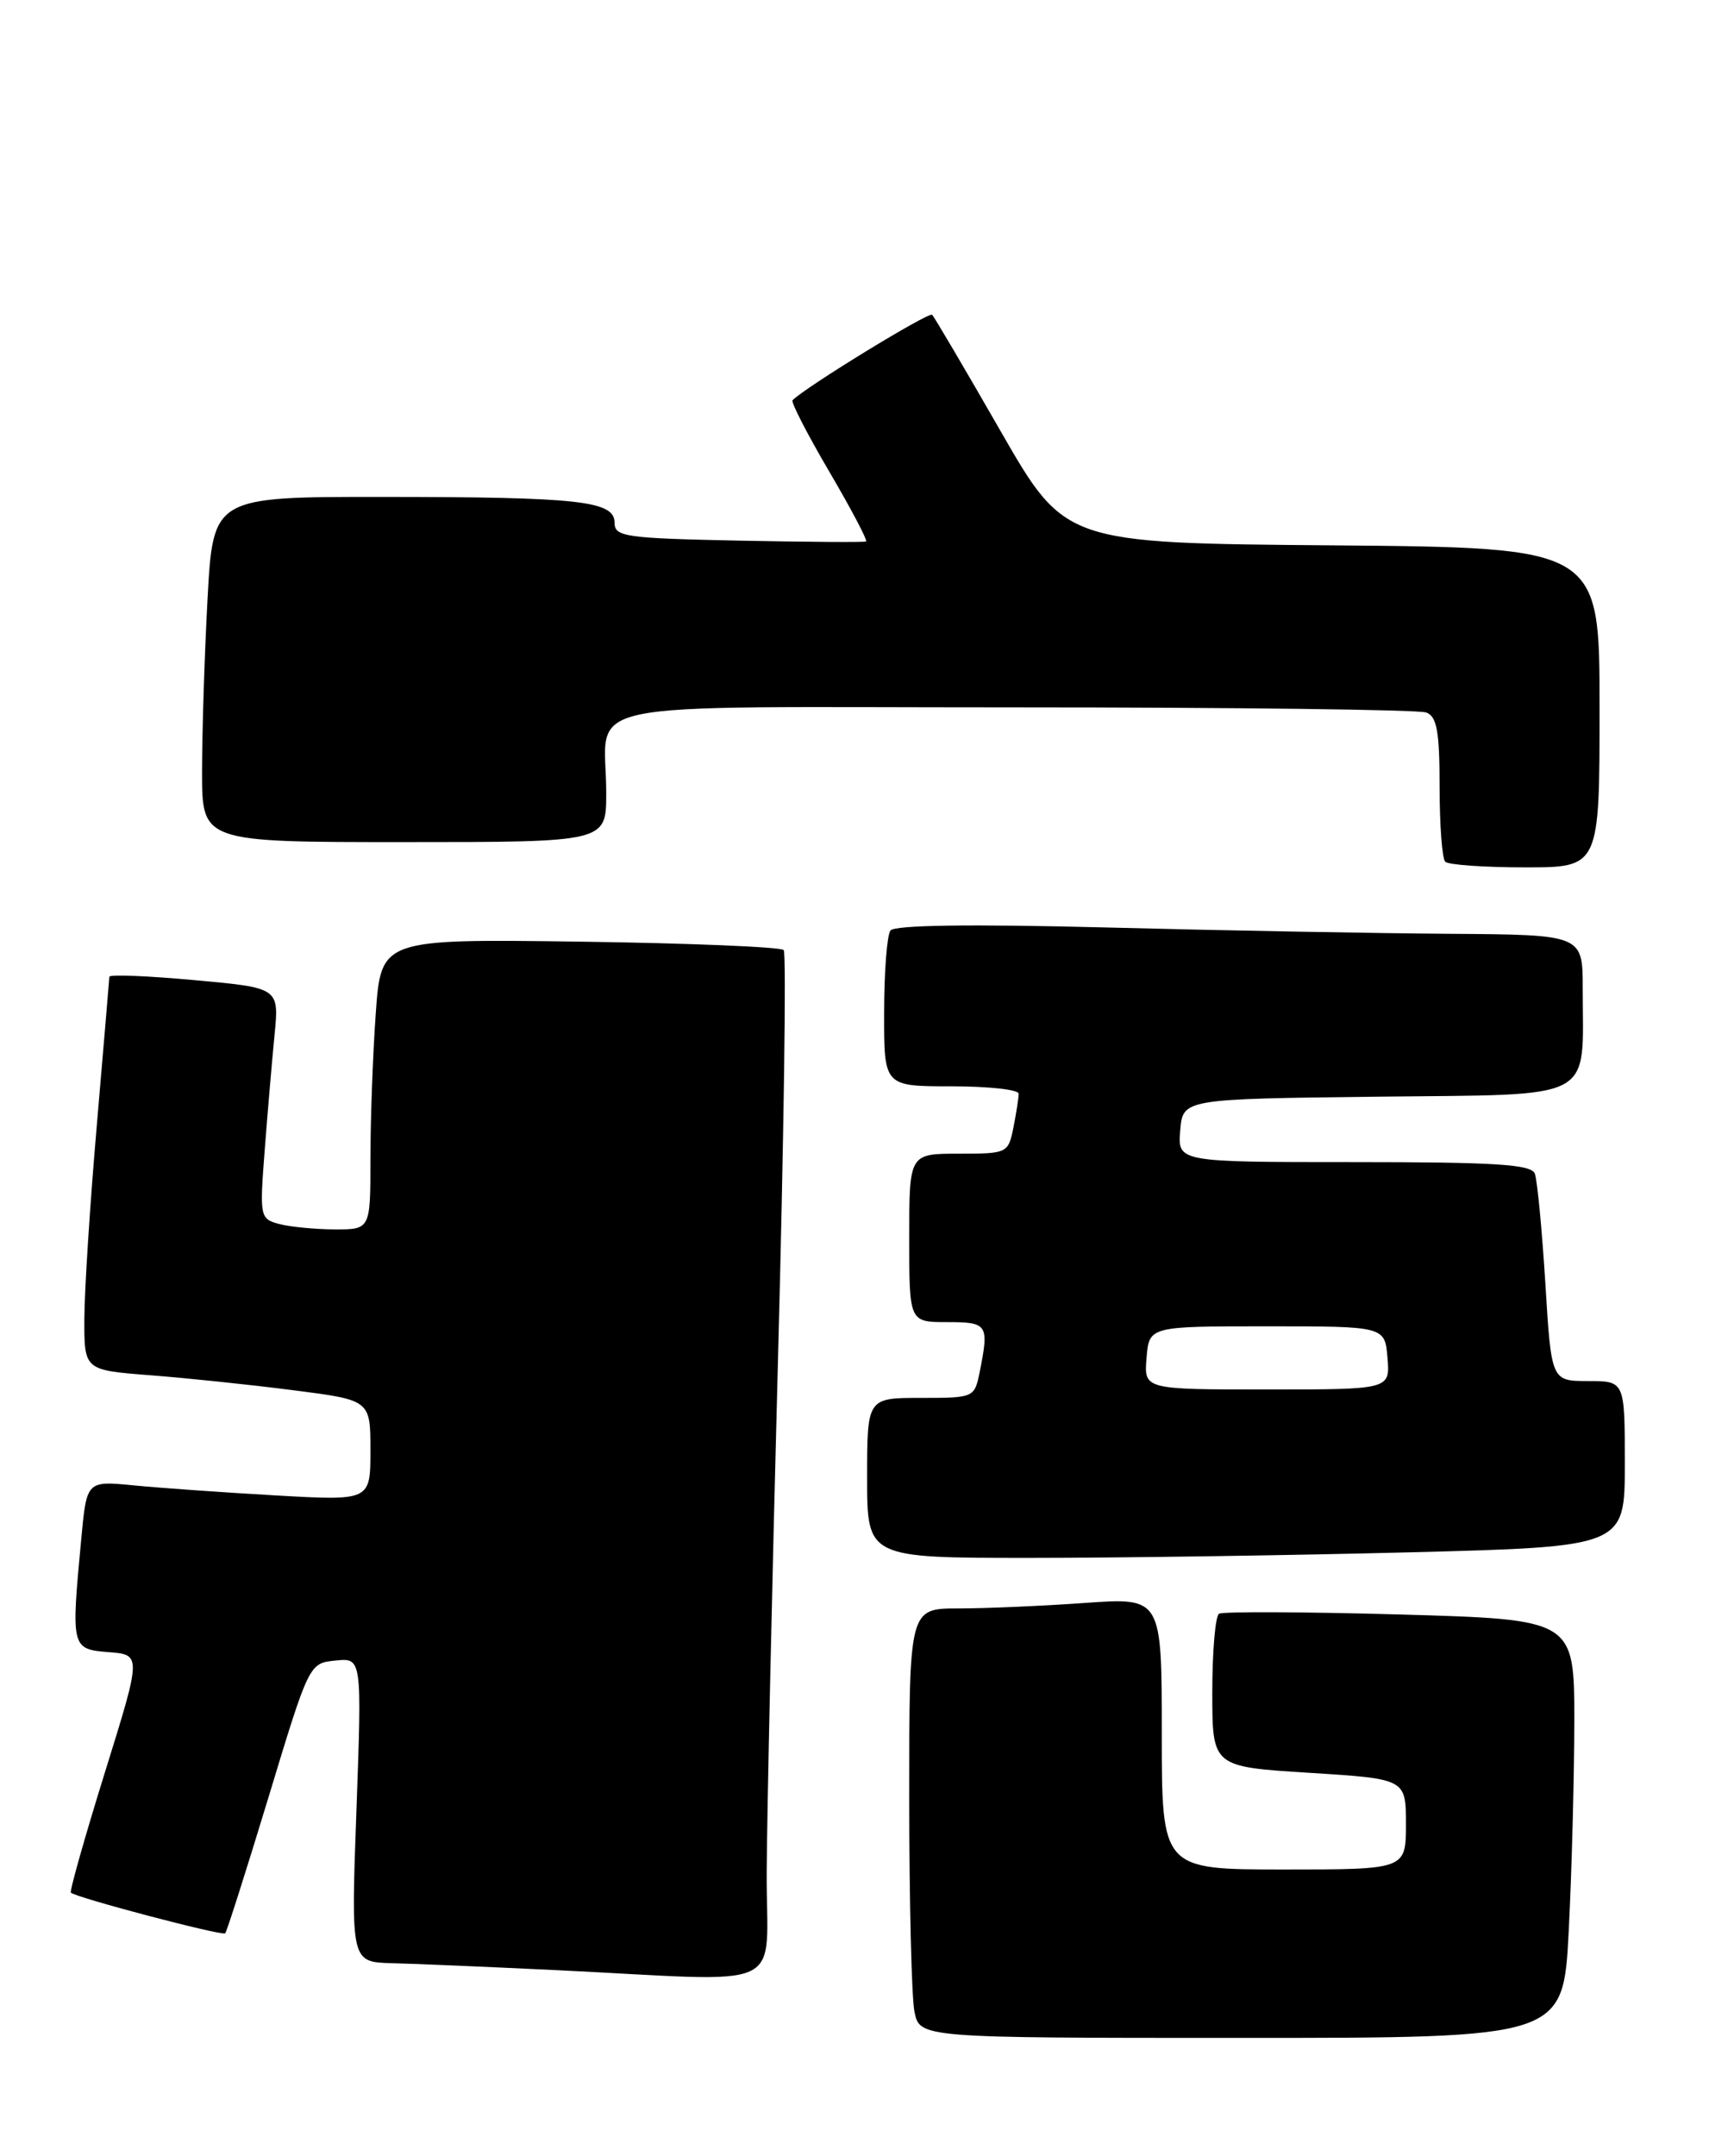 <?xml version="1.0" encoding="UTF-8" standalone="no"?>
<!DOCTYPE svg PUBLIC "-//W3C//DTD SVG 1.1//EN" "http://www.w3.org/Graphics/SVG/1.1/DTD/svg11.dtd" >
<svg xmlns="http://www.w3.org/2000/svg" xmlns:xlink="http://www.w3.org/1999/xlink" version="1.1" viewBox="0 0 203 256">
 <g >
 <path fill="currentColor"
d=" M 186.34 229.25 C 186.70 222.24 186.99 211.06 187.00 204.40 C 187.00 192.31 187.00 192.31 166.30 191.72 C 154.91 191.40 145.23 191.36 144.80 191.63 C 144.36 191.90 144.00 196.10 144.00 200.96 C 144.00 209.80 144.00 209.80 155.50 210.52 C 167.00 211.24 167.00 211.24 167.00 216.62 C 167.00 222.00 167.00 222.00 152.50 222.00 C 138.00 222.00 138.00 222.00 138.00 205.85 C 138.00 189.70 138.00 189.70 128.85 190.35 C 123.81 190.71 117.06 191.00 113.85 191.00 C 108.00 191.00 108.00 191.00 108.00 213.38 C 108.00 225.68 108.28 237.16 108.62 238.88 C 109.25 242.00 109.25 242.00 147.47 242.00 C 185.69 242.00 185.69 242.00 186.34 229.25 Z  M 91.07 222.25 C 91.11 215.24 91.71 187.90 92.41 161.50 C 93.11 135.10 93.42 113.19 93.09 112.82 C 92.77 112.45 81.87 112.00 68.88 111.82 C 45.26 111.50 45.26 111.50 44.63 120.40 C 44.28 125.30 44.00 133.06 44.00 137.65 C 44.00 146.00 44.00 146.00 39.75 145.99 C 37.41 145.98 34.45 145.69 33.16 145.35 C 30.88 144.74 30.83 144.50 31.44 136.61 C 31.78 132.15 32.31 125.98 32.61 122.90 C 33.16 117.30 33.16 117.30 23.08 116.39 C 17.54 115.88 12.99 115.70 12.99 115.99 C 12.98 116.27 12.31 124.15 11.51 133.50 C 10.70 142.85 10.03 153.25 10.02 156.60 C 10.00 162.70 10.00 162.70 17.84 163.31 C 22.16 163.64 29.81 164.44 34.84 165.09 C 44.00 166.26 44.00 166.26 44.00 172.24 C 44.00 178.22 44.00 178.22 32.75 177.58 C 26.56 177.23 18.98 176.69 15.90 176.39 C 10.30 175.84 10.30 175.84 9.66 182.67 C 8.43 195.70 8.46 195.84 12.90 196.19 C 16.81 196.50 16.81 196.50 12.46 210.47 C 10.07 218.16 8.25 224.59 8.42 224.75 C 9.01 225.34 26.41 229.92 26.75 229.58 C 26.94 229.39 29.26 222.09 31.91 213.37 C 36.72 197.50 36.72 197.50 39.86 197.19 C 42.99 196.87 42.99 196.87 42.34 214.94 C 41.68 233.00 41.68 233.00 46.59 233.13 C 49.29 233.19 58.02 233.57 66.00 233.95 C 94.24 235.31 90.99 236.83 91.07 222.25 Z  M 167.34 184.34 C 193.00 183.68 193.00 183.68 193.00 173.84 C 193.00 164.00 193.00 164.00 188.64 164.00 C 184.27 164.00 184.27 164.00 183.56 152.37 C 183.16 145.98 182.60 140.13 182.31 139.37 C 181.89 138.27 177.68 138.00 160.83 138.00 C 139.88 138.00 139.88 138.00 140.19 134.25 C 140.50 130.50 140.50 130.50 163.63 130.23 C 189.94 129.93 188.00 130.95 188.00 117.38 C 188.00 111.00 188.00 111.00 172.25 110.89 C 163.59 110.83 145.25 110.50 131.50 110.14 C 115.24 109.72 106.24 109.85 105.77 110.50 C 105.36 111.05 105.02 115.44 105.02 120.25 C 105.00 129.00 105.00 129.00 113.00 129.00 C 117.40 129.00 121.00 129.39 121.00 129.88 C 121.00 130.36 120.72 132.16 120.38 133.88 C 119.76 136.95 119.66 137.00 113.88 137.00 C 108.00 137.00 108.00 137.00 108.00 147.00 C 108.00 157.00 108.00 157.00 112.50 157.00 C 117.32 157.00 117.50 157.26 116.38 162.88 C 115.75 165.98 115.72 166.00 109.38 166.00 C 103.00 166.00 103.00 166.00 103.00 175.50 C 103.00 185.00 103.00 185.00 122.34 185.00 C 132.97 185.00 153.22 184.70 167.34 184.34 Z  M 190.00 84.01 C 190.00 65.03 190.00 65.03 158.25 64.76 C 126.50 64.50 126.50 64.50 118.85 51.19 C 114.65 43.87 110.99 37.65 110.72 37.38 C 110.33 37.00 95.74 45.92 94.14 47.53 C 93.93 47.74 95.89 51.55 98.50 56.00 C 101.11 60.45 103.08 64.18 102.87 64.30 C 102.67 64.41 95.86 64.36 87.75 64.20 C 74.27 63.92 73.00 63.74 73.00 62.08 C 73.00 59.48 68.87 59.02 45.40 59.01 C 25.31 59.00 25.31 59.00 24.65 71.16 C 24.29 77.84 24.00 87.07 24.00 91.66 C 24.00 100.00 24.00 100.00 48.00 100.00 C 72.00 100.00 72.00 100.00 72.01 94.25 C 72.04 82.83 66.48 84.00 120.53 84.00 C 146.55 84.00 168.55 84.27 169.42 84.61 C 170.68 85.09 171.00 86.86 171.00 93.44 C 171.00 97.96 171.30 101.97 171.67 102.33 C 172.03 102.70 176.31 103.00 181.17 103.00 C 190.00 103.00 190.00 103.00 190.00 84.01 Z  M 136.19 161.25 C 136.50 157.50 136.50 157.50 150.50 157.50 C 164.50 157.50 164.50 157.50 164.81 161.25 C 165.12 165.00 165.12 165.00 150.50 165.00 C 135.88 165.00 135.88 165.00 136.19 161.25 Z "/>
</g>
</svg>